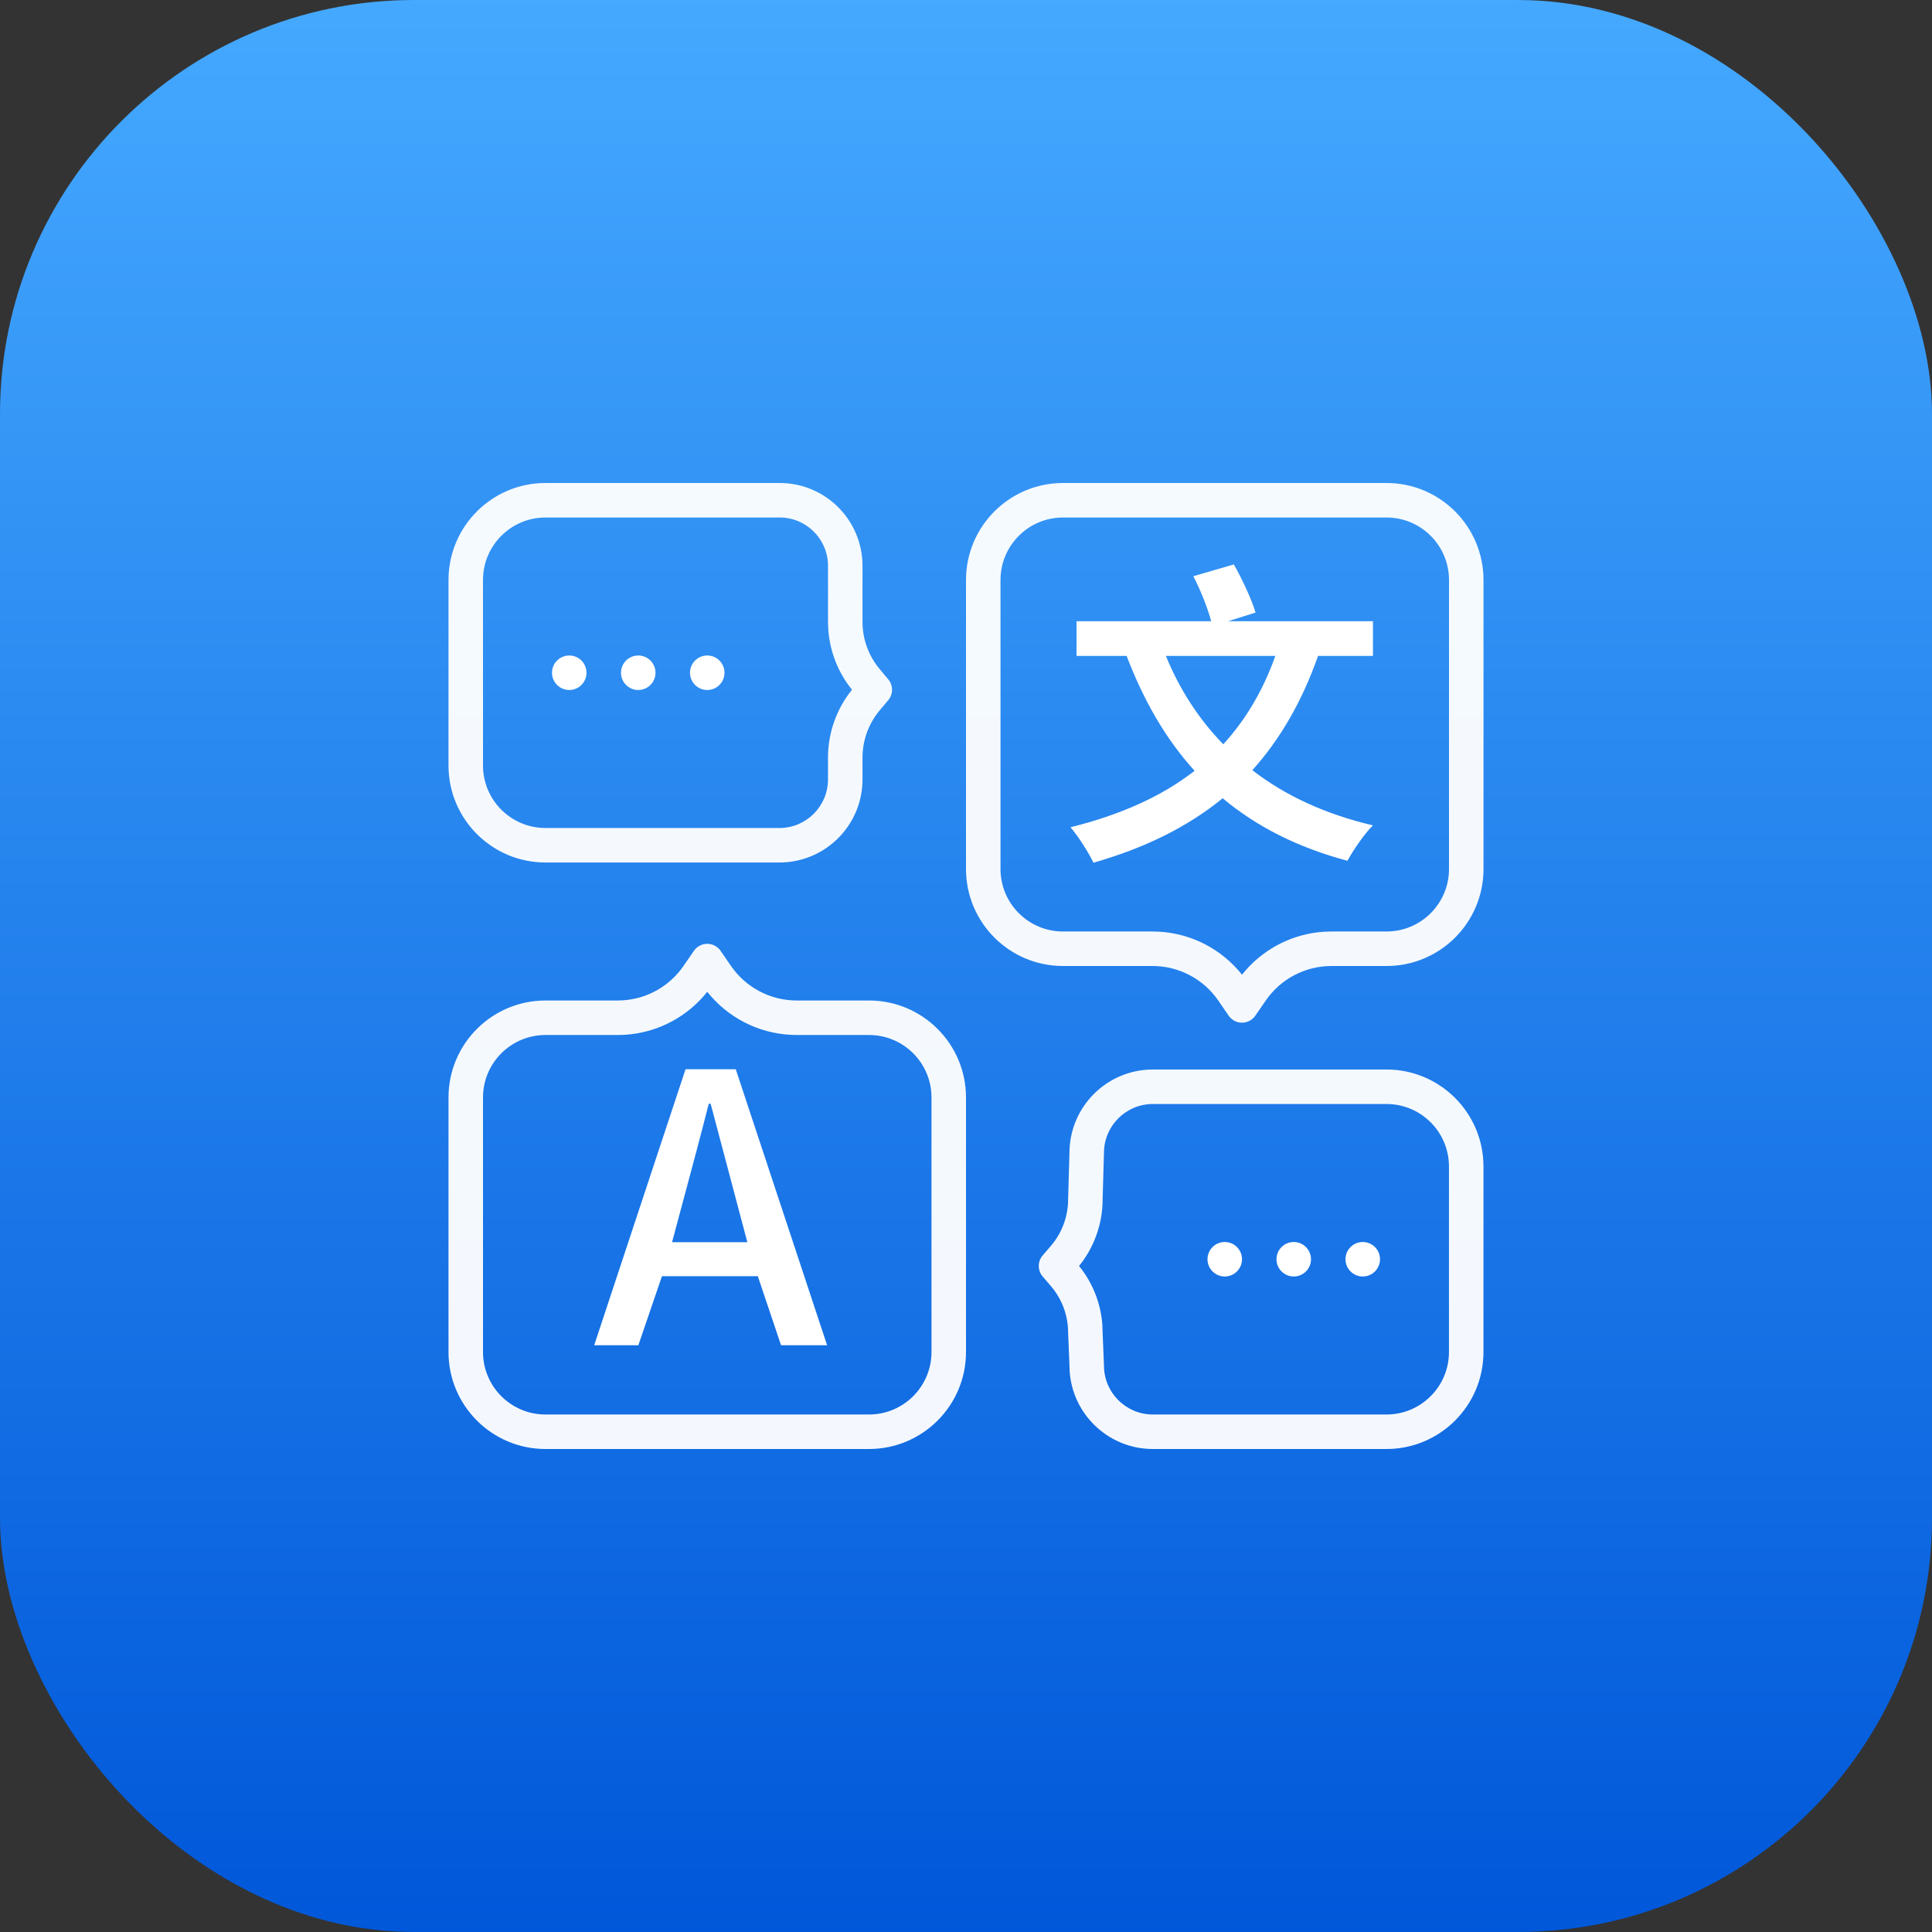 <?xml version="1.0" encoding="UTF-8"?>
<svg width="56px" height="56px" viewBox="0 0 56 56" version="1.1" xmlns="http://www.w3.org/2000/svg" xmlns:xlink="http://www.w3.org/1999/xlink">
    <rect x="0" y="0" width="56" height="56" fill="#333333" stroke="none"/>
    <title>icon/加入/全球化翻译</title>
    <defs>
        <linearGradient x1="38.691%" y1="100%" x2="38.691%" y2="0%" id="linearGradient-1">
            <stop stop-color="#0057D9" offset="0%"></stop>
            <stop stop-color="#45A9FF" offset="100%"></stop>
        </linearGradient>
    </defs>
    <g id="icon/加入/全球化翻译" stroke="none" stroke-width="1" fill="none" fill-rule="evenodd">
        <g id="图标" fill-rule="nonzero">
            <rect id="矩形" fill="url(#linearGradient-1)" x="0" y="0" width="56" height="56" rx="12"></rect>
            <g id="icon/全球化翻译" transform="translate(13, 14)" fill="#FFFFFF">
                <g id="deepin-global-translation" transform="translate(0, 0)">
                    <g id="矩形" opacity="0.953" transform="translate(0, 0)">
                        <g id="path-4-link">
                            <path d="M9.599,0 C10.925,0 12,1.075 12,2.401 L12,4.024 C12,4.527 12.177,5.013 12.5,5.397 L12.747,5.691 C12.893,5.865 12.893,6.119 12.747,6.294 L12.5,6.587 C12.177,6.972 12,7.458 12,7.96 L12,8.591 C12,9.922 10.922,11 9.591,11 L2.812,11 C1.259,11 0,9.741 0,8.188 L0,2.812 C0,1.259 1.259,0 2.812,0 L9.599,0 Z M9.599,1 L2.812,1 C1.811,1 1,1.811 1,2.812 L1,8.188 C1,9.189 1.811,10 2.812,10 L9.591,10 C10.369,10 11,9.369 11,8.591 L11,7.96 C11,7.296 11.211,6.652 11.599,6.118 L11.696,5.992 L11.599,5.867 C11.254,5.392 11.049,4.83 11.008,4.245 L11,4.024 L11,2.401 C11,1.627 10.373,1 9.599,1 Z" id="path-4"></path>
                        </g>
                    </g>
                    <g id="矩形" opacity="0.953" transform="translate(22.5, 7.821) rotate(90) translate(-22.5, -7.821)translate(14.679, 0.321)">
                        <g id="path-7-link">
                            <path d="M11.189,0 C12.742,0 14,1.258 14,2.811 L14,4.407 C14,5.168 14.374,5.879 15,6.311 L15.44,6.614 C15.653,6.761 15.707,7.053 15.56,7.266 C15.527,7.313 15.487,7.354 15.44,7.386 L15,7.689 C14.374,8.121 14,8.832 14,9.593 L14,12.188 C14,13.741 12.741,15 11.188,15 L2.812,15 C1.259,15 0,13.741 0,12.188 L0,2.812 C0,1.259 1.259,0 2.812,0 L11.189,0 Z M11.189,1 L2.812,1 C1.811,1 1,1.811 1,2.812 L1,12.188 C1,13.189 1.811,14 2.812,14 L11.188,14 C12.189,14 13,13.189 13,12.188 L13,9.593 C13,8.639 13.41,7.74 14.114,7.116 L14.252,7 L14.114,6.884 C13.46,6.305 13.06,5.488 13.006,4.611 L13,4.407 L13,2.811 C13,1.811 12.189,1 11.189,1 Z" id="path-7"></path>
                        </g>
                    </g>
                    <g id="矩形" opacity="0.953" transform="translate(7.5, 20.679) rotate(-90) translate(-7.5, -20.679)translate(0.179, 13.179)">
                        <g id="path-9-link">
                            <path d="M10.188,0 C11.741,0 13,1.259 13,2.812 L13,4.907 C13,5.668 13.374,6.379 14,6.811 L14.44,7.114 C14.653,7.261 14.707,7.553 14.56,7.766 C14.527,7.813 14.487,7.854 14.44,7.886 L14,8.189 C13.374,8.621 13,9.332 13,10.093 L13,12.188 C13,13.741 11.741,15 10.188,15 L2.812,15 C1.259,15 0,13.741 0,12.188 L0,2.812 C0,1.259 1.259,0 2.812,0 L10.188,0 Z M10.188,1 L2.812,1 C1.811,1 1,1.811 1,2.812 L1,12.188 C1,13.189 1.811,14 2.812,14 L10.188,14 C11.189,14 12,13.189 12,12.188 L12,10.093 C12,9.139 12.41,8.24 13.114,7.616 L13.252,7.5 L13.114,7.384 C12.46,6.805 12.06,5.988 12.006,5.111 L12,4.907 L12,2.812 C12,1.811 11.189,1 10.188,1 Z" id="path-9"></path>
                        </g>
                    </g>
                    <g id="矩形" opacity="0.953" transform="translate(23.555, 22.5) rotate(-180) translate(-23.555, -22.5)translate(17.111, 17)">
                        <g id="path-11-link">
                            <path d="M9.582,0 C10.917,0 12,1.083 12,2.418 L12.039,3.374 C12.039,3.869 12.216,4.348 12.539,4.723 L12.776,5 C12.927,5.176 12.927,5.435 12.776,5.611 L12.539,5.887 C12.216,6.263 12.039,6.742 12.039,7.237 L12,8.582 C12,9.917 10.917,11 9.582,11 L2.812,11 C1.259,11 0,9.741 0,8.188 L0,2.812 C0,1.259 1.259,0 2.812,0 L9.582,0 Z M9.582,1 L2.812,1 C1.811,1 1,1.811 1,2.812 L1,8.188 C1,9.189 1.811,10 2.812,10 L9.582,10 C10.365,10 11,9.365 11,8.582 L11.039,7.237 C11.039,6.576 11.252,5.935 11.643,5.407 L11.724,5.305 L11.643,5.204 C11.295,4.735 11.088,4.176 11.046,3.594 L11.039,3.374 L11,2.418 C11,1.635 10.365,1 9.582,1 Z" id="path-11"></path>
                        </g>
                    </g>
                    <path d="M3.5,6 C3.776,6 4,5.776 4,5.5 C4,5.224 3.776,5 3.5,5 C3.224,5 3,5.224 3,5.5 C3,5.776 3.224,6 3.5,6 Z M5.5,6 C5.776,6 6,5.776 6,5.5 C6,5.224 5.776,5 5.5,5 C5.224,5 5,5.224 5,5.5 C5,5.776 5.224,6 5.5,6 Z M7.5,6 C7.776,6 8,5.776 8,5.5 C8,5.224 7.776,5 7.5,5 C7.224,5 7,5.224 7,5.5 C7,5.776 7.224,6 7.5,6 Z" id="形状结合"></path>
                    <path d="M22.5,23 C22.776,23 23,22.776 23,22.5 C23,22.224 22.776,22 22.5,22 C22.224,22 22,22.224 22,22.5 C22,22.776 22.224,23 22.5,23 Z M24.5,23 C24.776,23 25,22.776 25,22.5 C25,22.224 24.776,22 24.5,22 C24.224,22 24,22.224 24,22.5 C24,22.776 24.224,23 24.5,23 Z M26.5,23 C26.776,23 27,22.776 27,22.5 C27,22.224 26.776,22 26.5,22 C26.224,22 26,22.224 26,22.5 C26,22.776 26.224,23 26.5,23 Z" id="形状结合"></path>
                    <path d="M23.966,5.012 C23.605,6.03 23.097,6.872 22.458,7.574 C21.746,6.844 21.191,5.984 20.794,5.012 L23.966,5.012 Z M26.796,5.012 L26.796,4.006 L22.597,4.006 L23.393,3.756 C23.282,3.377 23.004,2.785 22.764,2.36 L21.589,2.702 C21.802,3.109 22.005,3.627 22.107,4.006 L18.204,4.006 L18.204,5.012 L19.656,5.012 C20.155,6.317 20.794,7.427 21.626,8.342 C20.664,9.091 19.471,9.619 18.028,9.979 C18.25,10.229 18.574,10.747 18.694,11.006 C20.183,10.581 21.422,9.97 22.44,9.138 C23.411,9.952 24.604,10.562 26.056,10.95 C26.223,10.645 26.547,10.164 26.796,9.924 C25.418,9.6 24.253,9.064 23.3,8.324 C24.105,7.427 24.734,6.344 25.205,5.012 L26.796,5.012 Z" id="形状"></path>
                    <path d="M7.544,17.991 L7.598,17.991 C7.758,18.592 8.112,19.929 8.662,22.005 L6.48,22.005 C7.038,19.937 7.392,18.599 7.544,17.991 Z M4.223,24.992 L5.503,24.992 L6.187,22.992 L8.966,22.992 L9.639,24.992 L10.974,24.992 L8.326,16.992 L6.871,16.992 L4.223,24.992 Z" id="形状"></path>
                </g>
            </g>
        </g>
    </g>
</svg>